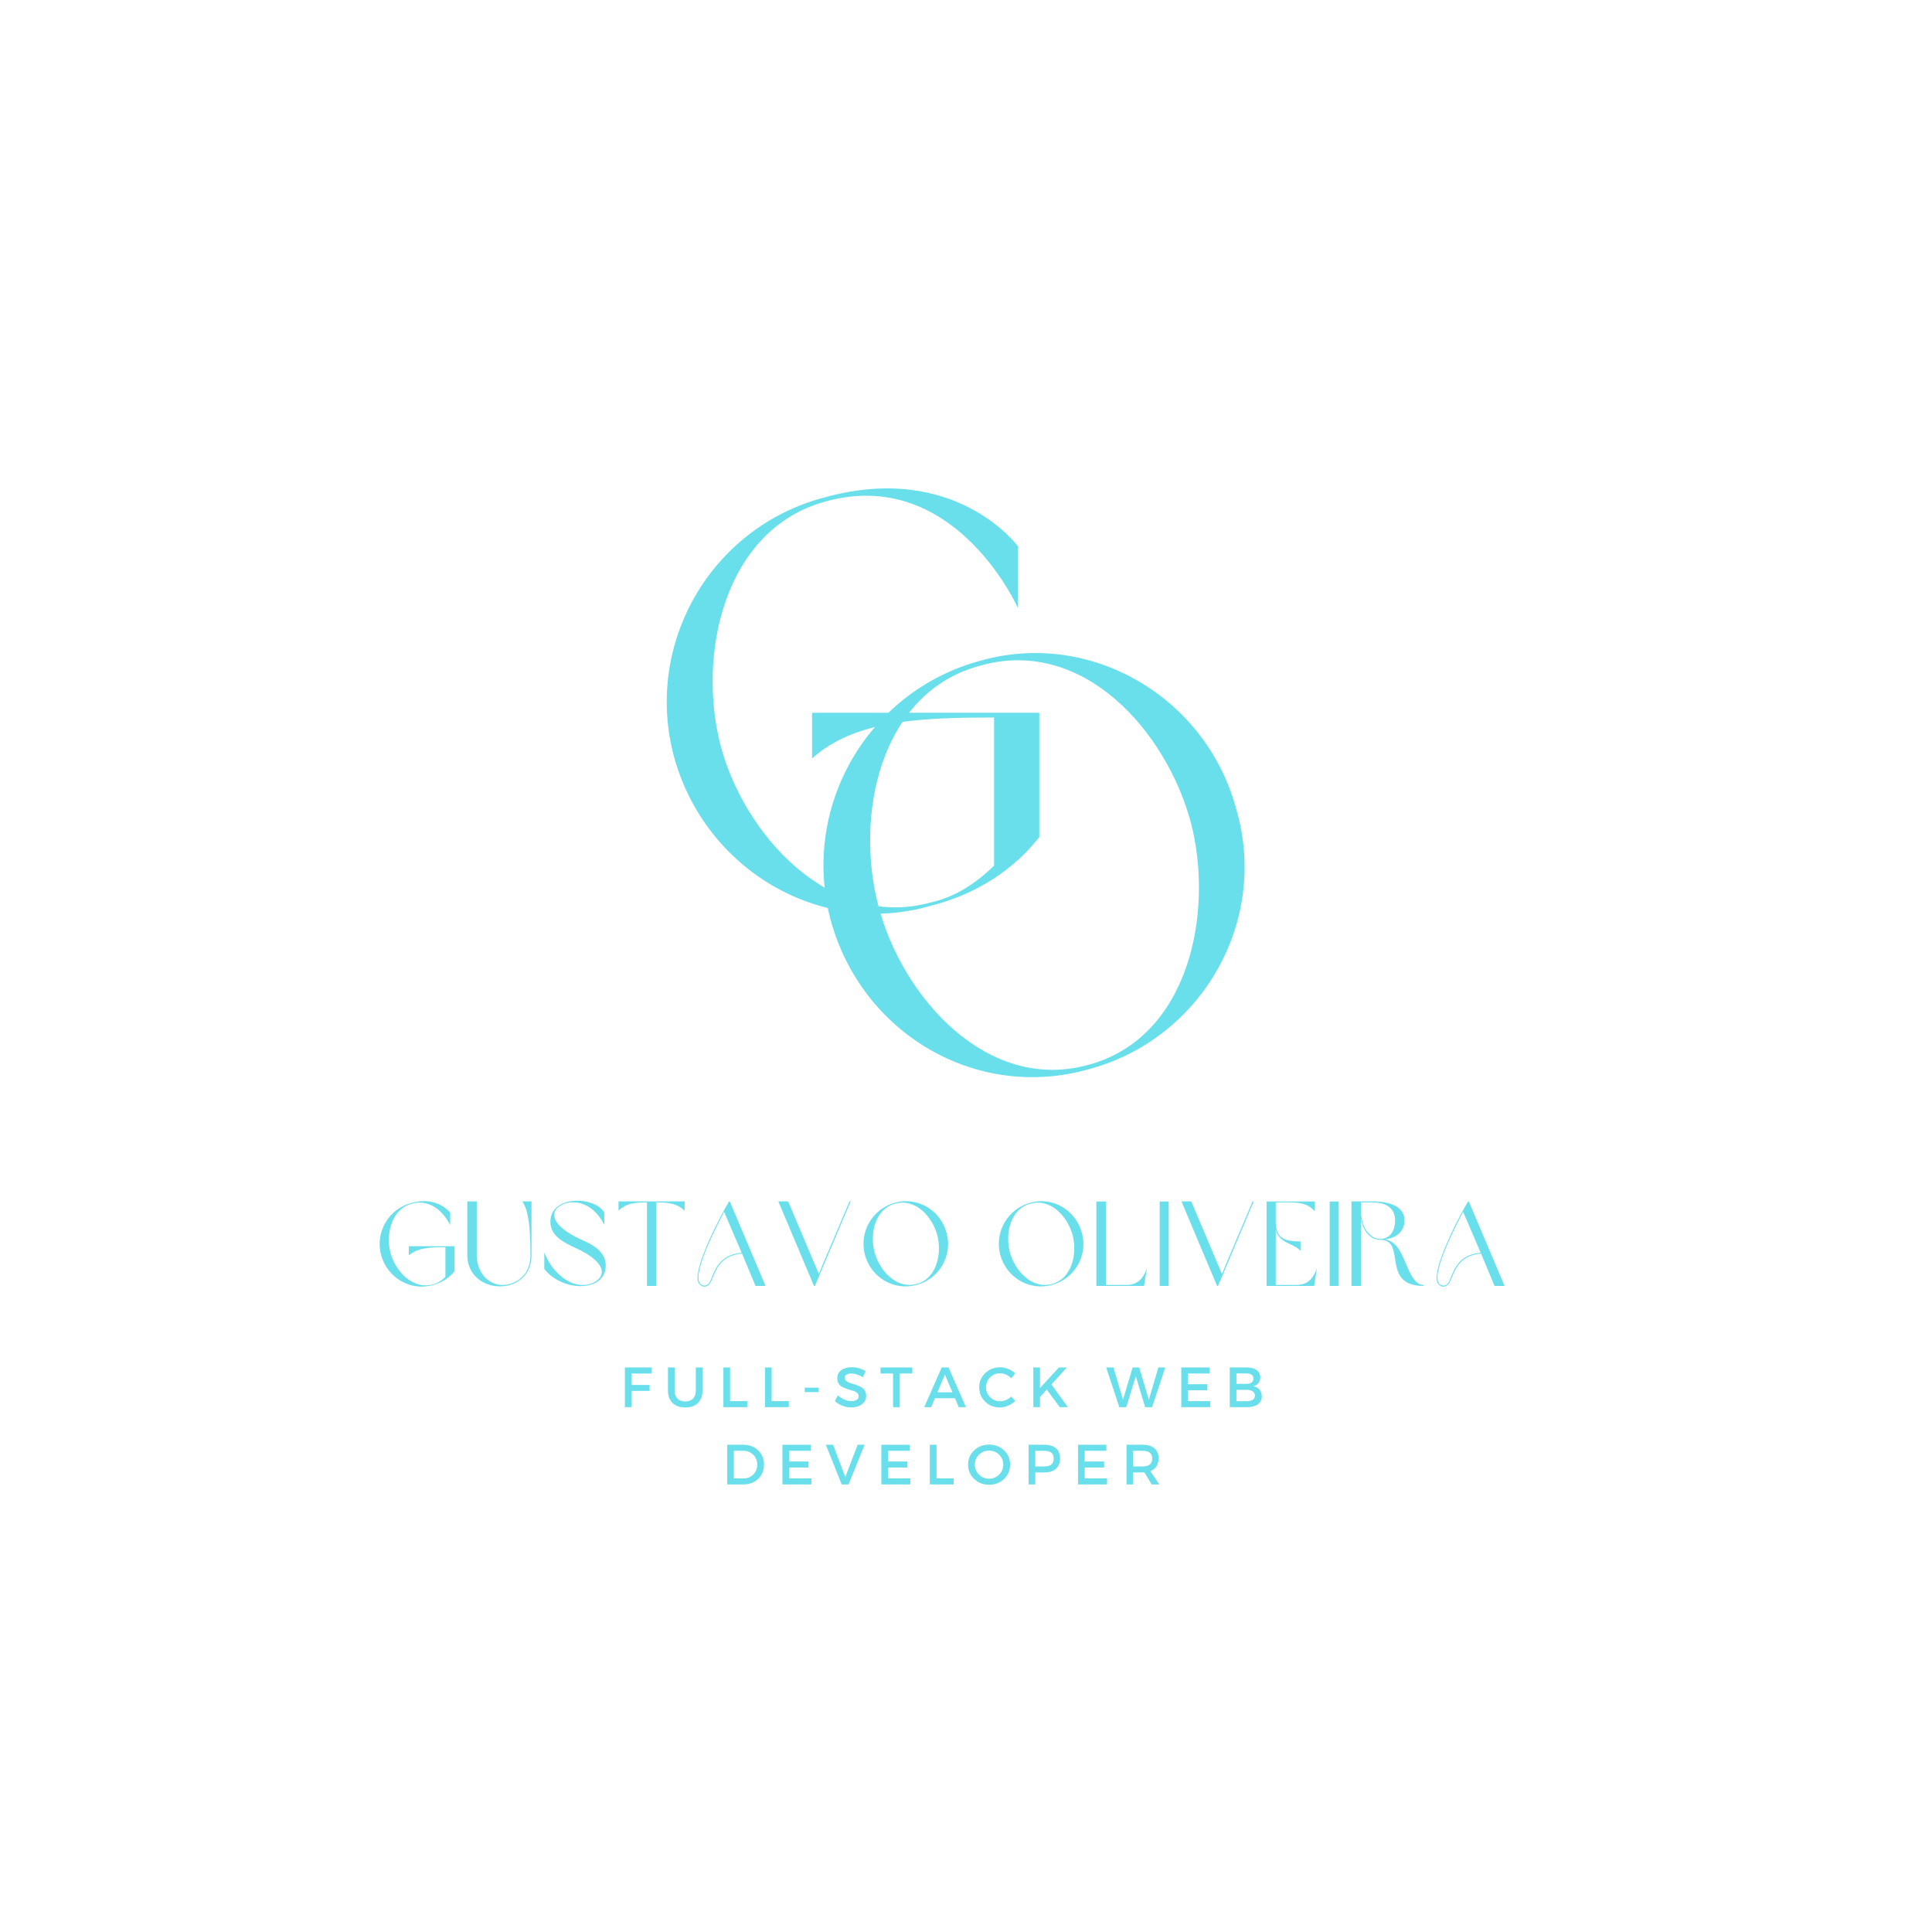 <svg xmlns="http://www.w3.org/2000/svg" xmlns:xlink="http://www.w3.org/1999/xlink" width="500" zoomAndPan="magnify" viewBox="0 0 375 375" height="500" preserveAspectRatio="xMidYMid meet" version="1.0"><defs><g/></defs><g fill="#69dfeb" fill-opacity="1"><g transform="translate(120.273, 273.127)"><g><path d="M 6.172 -6.531 L 2.312 -6.531 L 2.312 -4.312 L 5.812 -4.312 L 5.812 -3.156 L 2.312 -3.156 L 2.312 0 L 1.016 0 L 1.016 -7.703 L 6.188 -7.703 Z M 6.172 -6.531 "/></g></g></g><g fill="#69dfeb" fill-opacity="1"><g transform="translate(128.794, 273.127)"><g><path d="M 7.562 -7.703 L 7.562 -3.188 C 7.562 -2.188 7.266 -1.395 6.672 -0.812 C 6.078 -0.227 5.258 0.062 4.219 0.062 C 3.176 0.062 2.352 -0.227 1.75 -0.812 C 1.156 -1.395 0.859 -2.188 0.859 -3.188 L 0.859 -7.703 L 2.156 -7.703 L 2.156 -3.188 C 2.156 -2.539 2.336 -2.031 2.703 -1.656 C 3.078 -1.289 3.582 -1.109 4.219 -1.109 C 4.852 -1.109 5.352 -1.289 5.719 -1.656 C 6.082 -2.031 6.266 -2.539 6.266 -3.188 L 6.266 -7.703 Z M 7.562 -7.703 "/></g></g></g><g fill="#69dfeb" fill-opacity="1"><g transform="translate(139.392, 273.127)"><g><path d="M 2.312 -1.172 L 5.641 -1.172 L 5.641 0 L 1.016 0 L 1.016 -7.703 L 2.312 -7.703 Z M 2.312 -1.172 "/></g></g></g><g fill="#69dfeb" fill-opacity="1"><g transform="translate(147.462, 273.127)"><g><path d="M 2.312 -1.172 L 5.641 -1.172 L 5.641 0 L 1.016 0 L 1.016 -7.703 L 2.312 -7.703 Z M 2.312 -1.172 "/></g></g></g><g fill="#69dfeb" fill-opacity="1"><g transform="translate(155.532, 273.127)"><g><path d="M 3.375 -2.922 L 0.672 -2.922 L 0.672 -3.781 L 3.375 -3.781 Z M 3.375 -2.922 "/></g></g></g><g fill="#69dfeb" fill-opacity="1"><g transform="translate(161.777, 273.127)"><g><path d="M 3.547 -7.75 C 4.535 -7.75 5.43 -7.488 6.234 -6.969 L 5.703 -5.812 C 4.91 -6.289 4.156 -6.531 3.438 -6.531 C 3.051 -6.531 2.742 -6.457 2.516 -6.312 C 2.297 -6.176 2.188 -5.977 2.188 -5.719 C 2.188 -5.469 2.289 -5.254 2.5 -5.078 C 2.707 -4.898 2.961 -4.766 3.266 -4.672 C 3.578 -4.586 3.91 -4.484 4.266 -4.359 C 4.629 -4.234 4.961 -4.098 5.266 -3.953 C 5.578 -3.805 5.832 -3.582 6.031 -3.281 C 6.238 -2.977 6.344 -2.609 6.344 -2.172 C 6.344 -1.504 6.07 -0.969 5.531 -0.562 C 4.988 -0.156 4.289 0.047 3.438 0.047 C 2.844 0.047 2.27 -0.062 1.719 -0.281 C 1.176 -0.5 0.695 -0.797 0.281 -1.172 L 0.844 -2.297 C 1.238 -1.941 1.664 -1.664 2.125 -1.469 C 2.594 -1.27 3.035 -1.172 3.453 -1.172 C 3.91 -1.172 4.266 -1.254 4.516 -1.422 C 4.766 -1.586 4.891 -1.816 4.891 -2.109 C 4.891 -2.379 4.785 -2.602 4.578 -2.781 C 4.379 -2.957 4.125 -3.086 3.812 -3.172 C 3.508 -3.254 3.176 -3.352 2.812 -3.469 C 2.457 -3.594 2.125 -3.723 1.812 -3.859 C 1.508 -3.992 1.254 -4.211 1.047 -4.516 C 0.836 -4.816 0.734 -5.18 0.734 -5.609 C 0.734 -6.266 0.988 -6.785 1.5 -7.172 C 2.02 -7.555 2.703 -7.75 3.547 -7.75 Z M 3.547 -7.75 "/></g></g></g><g fill="#69dfeb" fill-opacity="1"><g transform="translate(170.814, 273.127)"><g><path d="M 6.266 -6.531 L 3.828 -6.531 L 3.828 0 L 2.531 0 L 2.531 -6.531 L 0.094 -6.531 L 0.094 -7.703 L 6.266 -7.703 Z M 6.266 -6.531 "/></g></g></g><g fill="#69dfeb" fill-opacity="1"><g transform="translate(179.378, 273.127)"><g><path d="M 5.984 -1.734 L 2.094 -1.734 L 1.359 0 L 0.016 0 L 3.406 -7.703 L 4.734 -7.703 L 8.109 0 L 6.719 0 Z M 5.484 -2.891 L 4.031 -6.312 L 2.578 -2.891 Z M 5.484 -2.891 "/></g></g></g><g fill="#69dfeb" fill-opacity="1"><g transform="translate(189.691, 273.127)"><g><path d="M 4.422 -7.734 C 4.961 -7.734 5.488 -7.629 6 -7.422 C 6.52 -7.211 6.969 -6.922 7.344 -6.547 L 6.594 -5.594 C 6.312 -5.895 5.977 -6.133 5.594 -6.312 C 5.219 -6.488 4.832 -6.578 4.438 -6.578 C 3.664 -6.578 3.016 -6.312 2.484 -5.781 C 1.953 -5.258 1.688 -4.625 1.688 -3.875 C 1.688 -3.113 1.953 -2.469 2.484 -1.938 C 3.016 -1.414 3.664 -1.156 4.438 -1.156 C 5.238 -1.156 5.957 -1.457 6.594 -2.062 L 7.359 -1.203 C 6.961 -0.816 6.5 -0.508 5.969 -0.281 C 5.445 -0.051 4.914 0.062 4.375 0.062 C 3.25 0.062 2.301 -0.312 1.531 -1.062 C 0.758 -1.82 0.375 -2.754 0.375 -3.859 C 0.375 -4.953 0.766 -5.867 1.547 -6.609 C 2.328 -7.359 3.285 -7.734 4.422 -7.734 Z M 4.422 -7.734 "/></g></g></g><g fill="#69dfeb" fill-opacity="1"><g transform="translate(199.552, 273.127)"><g><path d="M 6.156 0 L 3.625 -3.406 L 2.312 -1.953 L 2.312 0 L 1.016 0 L 1.016 -7.703 L 2.312 -7.703 L 2.312 -3.719 L 5.984 -7.703 L 7.516 -7.703 L 4.531 -4.406 L 7.719 0 Z M 6.156 0 "/></g></g></g><g fill="#69dfeb" fill-opacity="1"><g transform="translate(209.645, 273.127)"><g/></g></g><g fill="#69dfeb" fill-opacity="1"><g transform="translate(214.681, 273.127)"><g><path d="M 8.938 0 L 7.594 0 L 5.781 -6 L 3.922 0 L 2.578 0 L 0.031 -7.703 L 1.438 -7.703 L 3.297 -1.438 L 5.156 -7.688 L 6.438 -7.703 L 8.312 -1.438 L 10.156 -7.703 L 11.5 -7.703 Z M 8.938 0 "/></g></g></g><g fill="#69dfeb" fill-opacity="1"><g transform="translate(228.269, 273.127)"><g><path d="M 6.516 -6.531 L 2.312 -6.531 L 2.312 -4.453 L 6.078 -4.453 L 6.078 -3.281 L 2.312 -3.281 L 2.312 -1.172 L 6.641 -1.172 L 6.641 0 L 1.016 0 L 1.016 -7.703 L 6.516 -7.703 Z M 6.516 -6.531 "/></g></g></g><g fill="#69dfeb" fill-opacity="1"><g transform="translate(237.68, 273.127)"><g><path d="M 1.016 -7.703 L 4.359 -7.703 C 5.16 -7.703 5.789 -7.531 6.25 -7.188 C 6.707 -6.844 6.938 -6.375 6.938 -5.781 C 6.938 -5.344 6.816 -4.973 6.578 -4.672 C 6.336 -4.367 6.008 -4.164 5.594 -4.062 C 6.102 -3.969 6.504 -3.75 6.797 -3.406 C 7.086 -3.062 7.234 -2.629 7.234 -2.109 C 7.234 -1.453 6.984 -0.938 6.484 -0.562 C 5.984 -0.188 5.301 0 4.438 0 L 1.016 0 Z M 2.312 -6.547 L 2.312 -4.516 L 4.297 -4.516 C 4.703 -4.516 5.02 -4.602 5.25 -4.781 C 5.488 -4.969 5.609 -5.223 5.609 -5.547 C 5.609 -5.867 5.492 -6.113 5.266 -6.281 C 5.035 -6.457 4.711 -6.547 4.297 -6.547 Z M 2.312 -3.359 L 2.312 -1.156 L 4.297 -1.156 C 4.805 -1.156 5.203 -1.25 5.484 -1.438 C 5.766 -1.633 5.906 -1.914 5.906 -2.281 C 5.906 -2.613 5.758 -2.875 5.469 -3.062 C 5.188 -3.258 4.797 -3.359 4.297 -3.359 Z M 2.312 -3.359 "/></g></g></g><g fill="#69dfeb" fill-opacity="1"><g transform="translate(140.137, 288.127)"><g><path d="M 1.016 -7.703 L 4.172 -7.703 C 5.316 -7.703 6.266 -7.336 7.016 -6.609 C 7.773 -5.879 8.156 -4.957 8.156 -3.844 C 8.156 -2.727 7.773 -1.805 7.016 -1.078 C 6.266 -0.359 5.305 0 4.141 0 L 1.016 0 Z M 2.312 -6.531 L 2.312 -1.172 L 4.203 -1.172 C 4.953 -1.172 5.578 -1.422 6.078 -1.922 C 6.586 -2.422 6.844 -3.055 6.844 -3.828 C 6.844 -4.609 6.582 -5.254 6.062 -5.766 C 5.551 -6.273 4.91 -6.531 4.141 -6.531 Z M 2.312 -6.531 "/></g></g></g><g fill="#69dfeb" fill-opacity="1"><g transform="translate(150.856, 288.127)"><g><path d="M 6.516 -6.531 L 2.312 -6.531 L 2.312 -4.453 L 6.078 -4.453 L 6.078 -3.281 L 2.312 -3.281 L 2.312 -1.172 L 6.641 -1.172 L 6.641 0 L 1.016 0 L 1.016 -7.703 L 6.516 -7.703 Z M 6.516 -6.531 "/></g></g></g><g fill="#69dfeb" fill-opacity="1"><g transform="translate(160.266, 288.127)"><g><path d="M 4.438 0 L 3.109 0 L 0.031 -7.703 L 1.438 -7.703 L 3.812 -1.438 L 6.203 -7.703 L 7.562 -7.703 Z M 4.438 0 "/></g></g></g><g fill="#69dfeb" fill-opacity="1"><g transform="translate(170.051, 288.127)"><g><path d="M 6.516 -6.531 L 2.312 -6.531 L 2.312 -4.453 L 6.078 -4.453 L 6.078 -3.281 L 2.312 -3.281 L 2.312 -1.172 L 6.641 -1.172 L 6.641 0 L 1.016 0 L 1.016 -7.703 L 6.516 -7.703 Z M 6.516 -6.531 "/></g></g></g><g fill="#69dfeb" fill-opacity="1"><g transform="translate(179.462, 288.127)"><g><path d="M 2.312 -1.172 L 5.641 -1.172 L 5.641 0 L 1.016 0 L 1.016 -7.703 L 2.312 -7.703 Z M 2.312 -1.172 "/></g></g></g><g fill="#69dfeb" fill-opacity="1"><g transform="translate(187.532, 288.127)"><g><path d="M 1.547 -6.609 C 2.336 -7.359 3.305 -7.734 4.453 -7.734 C 5.609 -7.734 6.578 -7.359 7.359 -6.609 C 8.141 -5.867 8.531 -4.945 8.531 -3.844 C 8.531 -2.75 8.141 -1.82 7.359 -1.062 C 6.578 -0.312 5.609 0.062 4.453 0.062 C 3.305 0.062 2.336 -0.312 1.547 -1.062 C 0.766 -1.82 0.375 -2.75 0.375 -3.844 C 0.375 -4.945 0.766 -5.867 1.547 -6.609 Z M 4.469 -6.562 C 3.707 -6.562 3.051 -6.301 2.5 -5.781 C 1.957 -5.258 1.688 -4.613 1.688 -3.844 C 1.688 -3.082 1.957 -2.438 2.5 -1.906 C 3.051 -1.375 3.703 -1.109 4.453 -1.109 C 5.211 -1.109 5.859 -1.375 6.391 -1.906 C 6.93 -2.438 7.203 -3.082 7.203 -3.844 C 7.203 -4.613 6.93 -5.258 6.391 -5.781 C 5.859 -6.301 5.219 -6.562 4.469 -6.562 Z M 4.469 -6.562 "/></g></g></g><g fill="#69dfeb" fill-opacity="1"><g transform="translate(198.636, 288.127)"><g><path d="M 1.016 -7.703 L 4.078 -7.703 C 5.047 -7.703 5.797 -7.473 6.328 -7.016 C 6.859 -6.555 7.125 -5.91 7.125 -5.078 C 7.125 -4.203 6.859 -3.523 6.328 -3.047 C 5.797 -2.566 5.047 -2.328 4.078 -2.328 L 2.312 -2.328 L 2.312 0 L 1.016 0 Z M 2.312 -6.531 L 2.312 -3.484 L 4.031 -3.484 C 5.27 -3.484 5.891 -4 5.891 -5.031 C 5.891 -6.031 5.27 -6.531 4.031 -6.531 Z M 2.312 -6.531 "/></g></g></g><g fill="#69dfeb" fill-opacity="1"><g transform="translate(208.233, 288.127)"><g><path d="M 6.516 -6.531 L 2.312 -6.531 L 2.312 -4.453 L 6.078 -4.453 L 6.078 -3.281 L 2.312 -3.281 L 2.312 -1.172 L 6.641 -1.172 L 6.641 0 L 1.016 0 L 1.016 -7.703 L 6.516 -7.703 Z M 6.516 -6.531 "/></g></g></g><g fill="#69dfeb" fill-opacity="1"><g transform="translate(217.644, 288.127)"><g><path d="M 5.891 0 L 4.484 -2.328 C 4.41 -2.328 4.297 -2.328 4.141 -2.328 L 2.312 -2.328 L 2.312 0 L 1.016 0 L 1.016 -7.703 L 4.141 -7.703 C 5.117 -7.703 5.879 -7.473 6.422 -7.016 C 6.961 -6.555 7.234 -5.91 7.234 -5.078 C 7.234 -4.453 7.094 -3.926 6.812 -3.5 C 6.539 -3.082 6.148 -2.773 5.641 -2.578 L 7.375 0 Z M 2.312 -3.484 L 4.141 -3.484 C 5.379 -3.484 6 -4 6 -5.031 C 6 -6.031 5.379 -6.531 4.141 -6.531 L 2.312 -6.531 Z M 2.312 -3.484 "/></g></g></g><g fill="#69dfeb" fill-opacity="1"><g transform="translate(125.285, 176.685)"><g><path d="M 67.664 -8.66 C 64.434 -5.543 60.508 -2.656 55.309 -1.5 C 36.027 3.809 19.168 -14.434 14.551 -32.102 C 10.047 -49.652 15.242 -73.902 34.871 -79.328 C 59.352 -86.141 71.707 -60.043 72.285 -58.66 L 72.285 -70.668 C 72.285 -70.668 60.16 -87.18 34.758 -80.137 C 12.703 -74.363 -0.348 -51.73 5.543 -29.793 C 11.547 -7.852 34.062 5.426 55.543 -0.922 C 64.203 -3.117 71.477 -7.852 76.441 -14.203 L 76.441 -38.336 L 32.332 -38.336 L 32.332 -29.445 C 40.531 -36.949 53.578 -37.414 67.664 -37.414 Z M 67.664 -8.66 "/></g></g></g><g fill="#69dfeb" fill-opacity="1"><g transform="translate(155.775, 208.608)"><g><path d="M 34.527 -80.367 C 12.703 -74.477 -0.348 -52.078 5.426 -30.137 C 11.43 -7.969 33.719 5.082 55.426 -1.039 C 77.363 -6.812 90.414 -29.559 84.293 -51.152 C 78.637 -73.094 56.117 -86.488 34.527 -80.367 Z M 34.641 -79.445 C 54.5 -84.984 70.668 -66.625 75.402 -48.844 C 79.906 -31.293 74.941 -6.93 55.195 -1.848 C 35.68 3.348 19.398 -15.125 14.781 -32.562 C 10.047 -50.23 15.012 -74.363 34.641 -79.445 Z M 34.641 -79.445 "/></g></g></g><g fill="#69dfeb" fill-opacity="1"><g transform="translate(72.859, 249.598)"><g><path d="M 13.598 -1.742 C 12.949 -1.113 12.16 -0.535 11.113 -0.301 C 7.238 0.766 3.852 -2.902 2.926 -6.449 C 2.02 -9.977 3.062 -14.852 7.008 -15.941 C 11.926 -17.312 14.41 -12.066 14.527 -11.789 L 14.527 -14.203 C 14.527 -14.203 12.09 -17.52 6.984 -16.105 C 2.551 -14.945 -0.07 -10.395 1.113 -5.988 C 2.32 -1.578 6.844 1.09 11.16 -0.188 C 12.902 -0.625 14.363 -1.578 15.363 -2.855 L 15.363 -7.703 L 6.496 -7.703 L 6.496 -5.918 C 8.145 -7.426 10.766 -7.52 13.598 -7.52 Z M 13.598 -1.742 "/></g></g></g><g fill="#69dfeb" fill-opacity="1"><g transform="translate(89.89, 249.598)"><g><path d="M 2.645 -16.406 L 0.812 -16.406 L 0.812 -5.941 C 0.812 -1.348 5.406 1.137 9.559 -0.348 C 11.996 -1.254 13.273 -3.363 13.273 -5.941 L 13.273 -16.406 L 11.465 -16.406 C 12.996 -14.41 13.062 -9.422 13.062 -5.941 C 13.062 -3.273 11.742 -1.348 9.516 -0.535 C 5.777 0.859 2.645 -2.09 2.645 -5.941 Z M 2.645 -16.406 "/></g></g></g><g fill="#69dfeb" fill-opacity="1"><g transform="translate(104.833, 249.598)"><g><path d="M 1.996 -12.438 C 1.996 -9.793 4.434 -8.469 6.914 -7.355 C 12.32 -4.875 12.738 -2.484 11.207 -1.207 C 8.285 1.254 3.086 -0.766 0.812 -6.52 L 0.812 -3.297 C 3.434 0.07 8.75 0.996 11.395 -1.02 C 12.23 -1.695 12.738 -2.668 12.738 -3.922 C 12.738 -6.66 10.328 -7.984 7.797 -9.074 C 2.137 -11.719 1.949 -14.27 3.758 -15.453 C 5.895 -16.941 10.117 -16.59 12.461 -11.836 L 12.461 -14.27 C 10.465 -17.496 1.996 -17.613 1.996 -12.438 Z M 1.996 -12.438 "/></g></g></g><g fill="#69dfeb" fill-opacity="1"><g transform="translate(119.242, 249.598)"><g><path d="M 6.336 0 L 8.121 0 L 8.121 -16.219 C 10.582 -16.195 12.066 -16.059 13.645 -14.598 L 13.645 -16.406 L 0.812 -16.406 L 0.812 -14.598 C 2.344 -16.059 3.852 -16.195 6.336 -16.219 Z M 6.336 0 "/></g></g></g><g fill="#69dfeb" fill-opacity="1"><g transform="translate(134.557, 249.598)"><g><path d="M 12.09 0 L 14.039 0 L 7.102 -16.383 L 6.938 -16.383 C 5.176 -13.391 3.086 -9.164 1.855 -5.848 C 1.301 -4.363 0.977 -3.062 0.859 -2.043 C 0.742 -0.996 0.996 -0.301 1.625 -0.023 C 1.785 0.117 1.855 0.117 1.996 0.141 C 3.039 0.188 3.434 -0.672 3.875 -1.832 C 4.617 -3.527 5.523 -5.918 9.469 -6.289 Z M 9.398 -6.449 C 5.383 -6.055 4.457 -3.621 3.691 -1.879 C 3.316 -0.812 2.945 0 2.02 -0.07 C 1.902 -0.141 1.832 -0.141 1.695 -0.188 C 1.137 -0.371 0.977 -1.09 1.02 -2.043 C 1.137 -3.039 1.461 -4.316 2.02 -5.801 C 2.992 -8.492 4.57 -11.648 5.988 -14.387 Z M 9.398 -6.449 "/></g></g></g><g fill="#69dfeb" fill-opacity="1"><g transform="translate(150.265, 249.598)"><g><path d="M 14.621 -16.406 L 9.582 -4.523 L 8.68 -2.32 L 2.715 -16.406 L 0.812 -16.406 L 7.727 0 L 7.914 0 L 13.645 -13.574 L 14.852 -16.406 Z M 14.621 -16.406 "/></g></g></g><g fill="#69dfeb" fill-opacity="1"><g transform="translate(166.786, 249.598)"><g><path d="M 6.938 -16.152 C 2.551 -14.969 -0.07 -10.465 1.09 -6.055 C 2.297 -1.602 6.777 1.02 11.137 -0.207 C 15.547 -1.367 18.168 -5.941 16.941 -10.281 C 15.801 -14.688 11.277 -17.379 6.938 -16.152 Z M 6.961 -15.965 C 10.953 -17.078 14.203 -13.391 15.152 -9.816 C 16.059 -6.289 15.059 -1.391 11.094 -0.371 C 7.172 0.672 3.898 -3.039 2.969 -6.543 C 2.02 -10.094 3.016 -14.945 6.961 -15.965 Z M 6.961 -15.965 "/></g></g></g><g fill="#69dfeb" fill-opacity="1"><g transform="translate(185.72, 249.598)"><g/></g></g><g fill="#69dfeb" fill-opacity="1"><g transform="translate(193.053, 249.598)"><g><path d="M 6.938 -16.152 C 2.551 -14.969 -0.07 -10.465 1.09 -6.055 C 2.297 -1.602 6.777 1.02 11.137 -0.207 C 15.547 -1.367 18.168 -5.941 16.941 -10.281 C 15.801 -14.688 11.277 -17.379 6.938 -16.152 Z M 6.961 -15.965 C 10.953 -17.078 14.203 -13.391 15.152 -9.816 C 16.059 -6.289 15.059 -1.391 11.094 -0.371 C 7.172 0.672 3.898 -3.039 2.969 -6.543 C 2.02 -10.094 3.016 -14.945 6.961 -15.965 Z M 6.961 -15.965 "/></g></g></g><g fill="#69dfeb" fill-opacity="1"><g transform="translate(211.987, 249.598)"><g><path d="M 10.629 -3.434 C 9.77 -1.09 8.586 -0.188 6.59 -0.188 L 2.668 -0.188 L 2.668 -16.383 L 0.812 -16.383 L 0.812 0 L 10.07 0 Z M 10.629 -3.434 "/></g></g></g><g fill="#69dfeb" fill-opacity="1"><g transform="translate(224.284, 249.598)"><g><path d="M 0.812 0 L 2.551 0 L 2.551 -16.383 L 0.812 -16.383 Z M 0.812 0 "/></g></g></g><g fill="#69dfeb" fill-opacity="1"><g transform="translate(228.508, 249.598)"><g><path d="M 14.621 -16.406 L 9.582 -4.523 L 8.68 -2.32 L 2.715 -16.406 L 0.812 -16.406 L 7.727 0 L 7.914 0 L 13.645 -13.574 L 14.852 -16.406 Z M 14.621 -16.406 "/></g></g></g><g fill="#69dfeb" fill-opacity="1"><g transform="translate(245.029, 249.598)"><g><path d="M 2.598 -10.93 C 3.273 -8.191 6.055 -8.332 7.402 -6.801 L 7.402 -8.633 C 4.223 -8.633 2.598 -9.281 2.598 -12.461 L 2.598 -16.219 L 4.5 -16.219 C 7.332 -16.219 8.539 -16.105 10.188 -14.527 L 10.188 -16.383 L 0.812 -16.383 L 0.812 0 L 10.047 0 L 10.582 -3.434 C 9.746 -1.09 8.539 -0.188 6.52 -0.188 L 2.598 -0.188 Z M 2.598 -10.93 "/></g></g></g><g fill="#69dfeb" fill-opacity="1"><g transform="translate(257.28, 249.598)"><g><path d="M 0.812 0 L 2.551 0 L 2.551 -16.383 L 0.812 -16.383 Z M 0.812 0 "/></g></g></g><g fill="#69dfeb" fill-opacity="1"><g transform="translate(261.503, 249.598)"><g><path d="M 7.379 -9.051 C 9.398 -9.305 11.113 -10.465 11.113 -12.738 C 11.113 -15.387 8.309 -16.406 4.895 -16.406 L 0.812 -16.406 L 0.812 0 L 2.645 0 L 2.645 -13.02 C 2.855 -12.043 3.133 -11.301 3.551 -10.629 C 4.246 -9.539 5.246 -8.957 6.383 -8.957 C 11.625 -8.957 6.383 0 14.828 0 L 14.828 -0.188 C 13.273 -0.188 12.414 -1.949 11.531 -3.969 C 10.605 -6.148 9.793 -8.492 7.379 -9.051 Z M 9.281 -12.738 C 9.281 -10.305 8.027 -9.211 6.543 -9.121 L 6.383 -9.121 C 5.312 -9.121 4.363 -9.793 3.711 -10.742 C 3.062 -11.766 2.645 -13.086 2.645 -14.781 L 2.645 -16.219 L 4.895 -16.219 C 7.148 -16.219 9.281 -15.387 9.281 -12.738 Z M 9.281 -12.738 "/></g></g></g><g fill="#69dfeb" fill-opacity="1"><g transform="translate(278.001, 249.598)"><g><path d="M 12.09 0 L 14.039 0 L 7.102 -16.383 L 6.938 -16.383 C 5.176 -13.391 3.086 -9.164 1.855 -5.848 C 1.301 -4.363 0.977 -3.062 0.859 -2.043 C 0.742 -0.996 0.996 -0.301 1.625 -0.023 C 1.785 0.117 1.855 0.117 1.996 0.141 C 3.039 0.188 3.434 -0.672 3.875 -1.832 C 4.617 -3.527 5.523 -5.918 9.469 -6.289 Z M 9.398 -6.449 C 5.383 -6.055 4.457 -3.621 3.691 -1.879 C 3.316 -0.812 2.945 0 2.02 -0.07 C 1.902 -0.141 1.832 -0.141 1.695 -0.188 C 1.137 -0.371 0.977 -1.09 1.02 -2.043 C 1.137 -3.039 1.461 -4.316 2.02 -5.801 C 2.992 -8.492 4.57 -11.648 5.988 -14.387 Z M 9.398 -6.449 "/></g></g></g></svg>